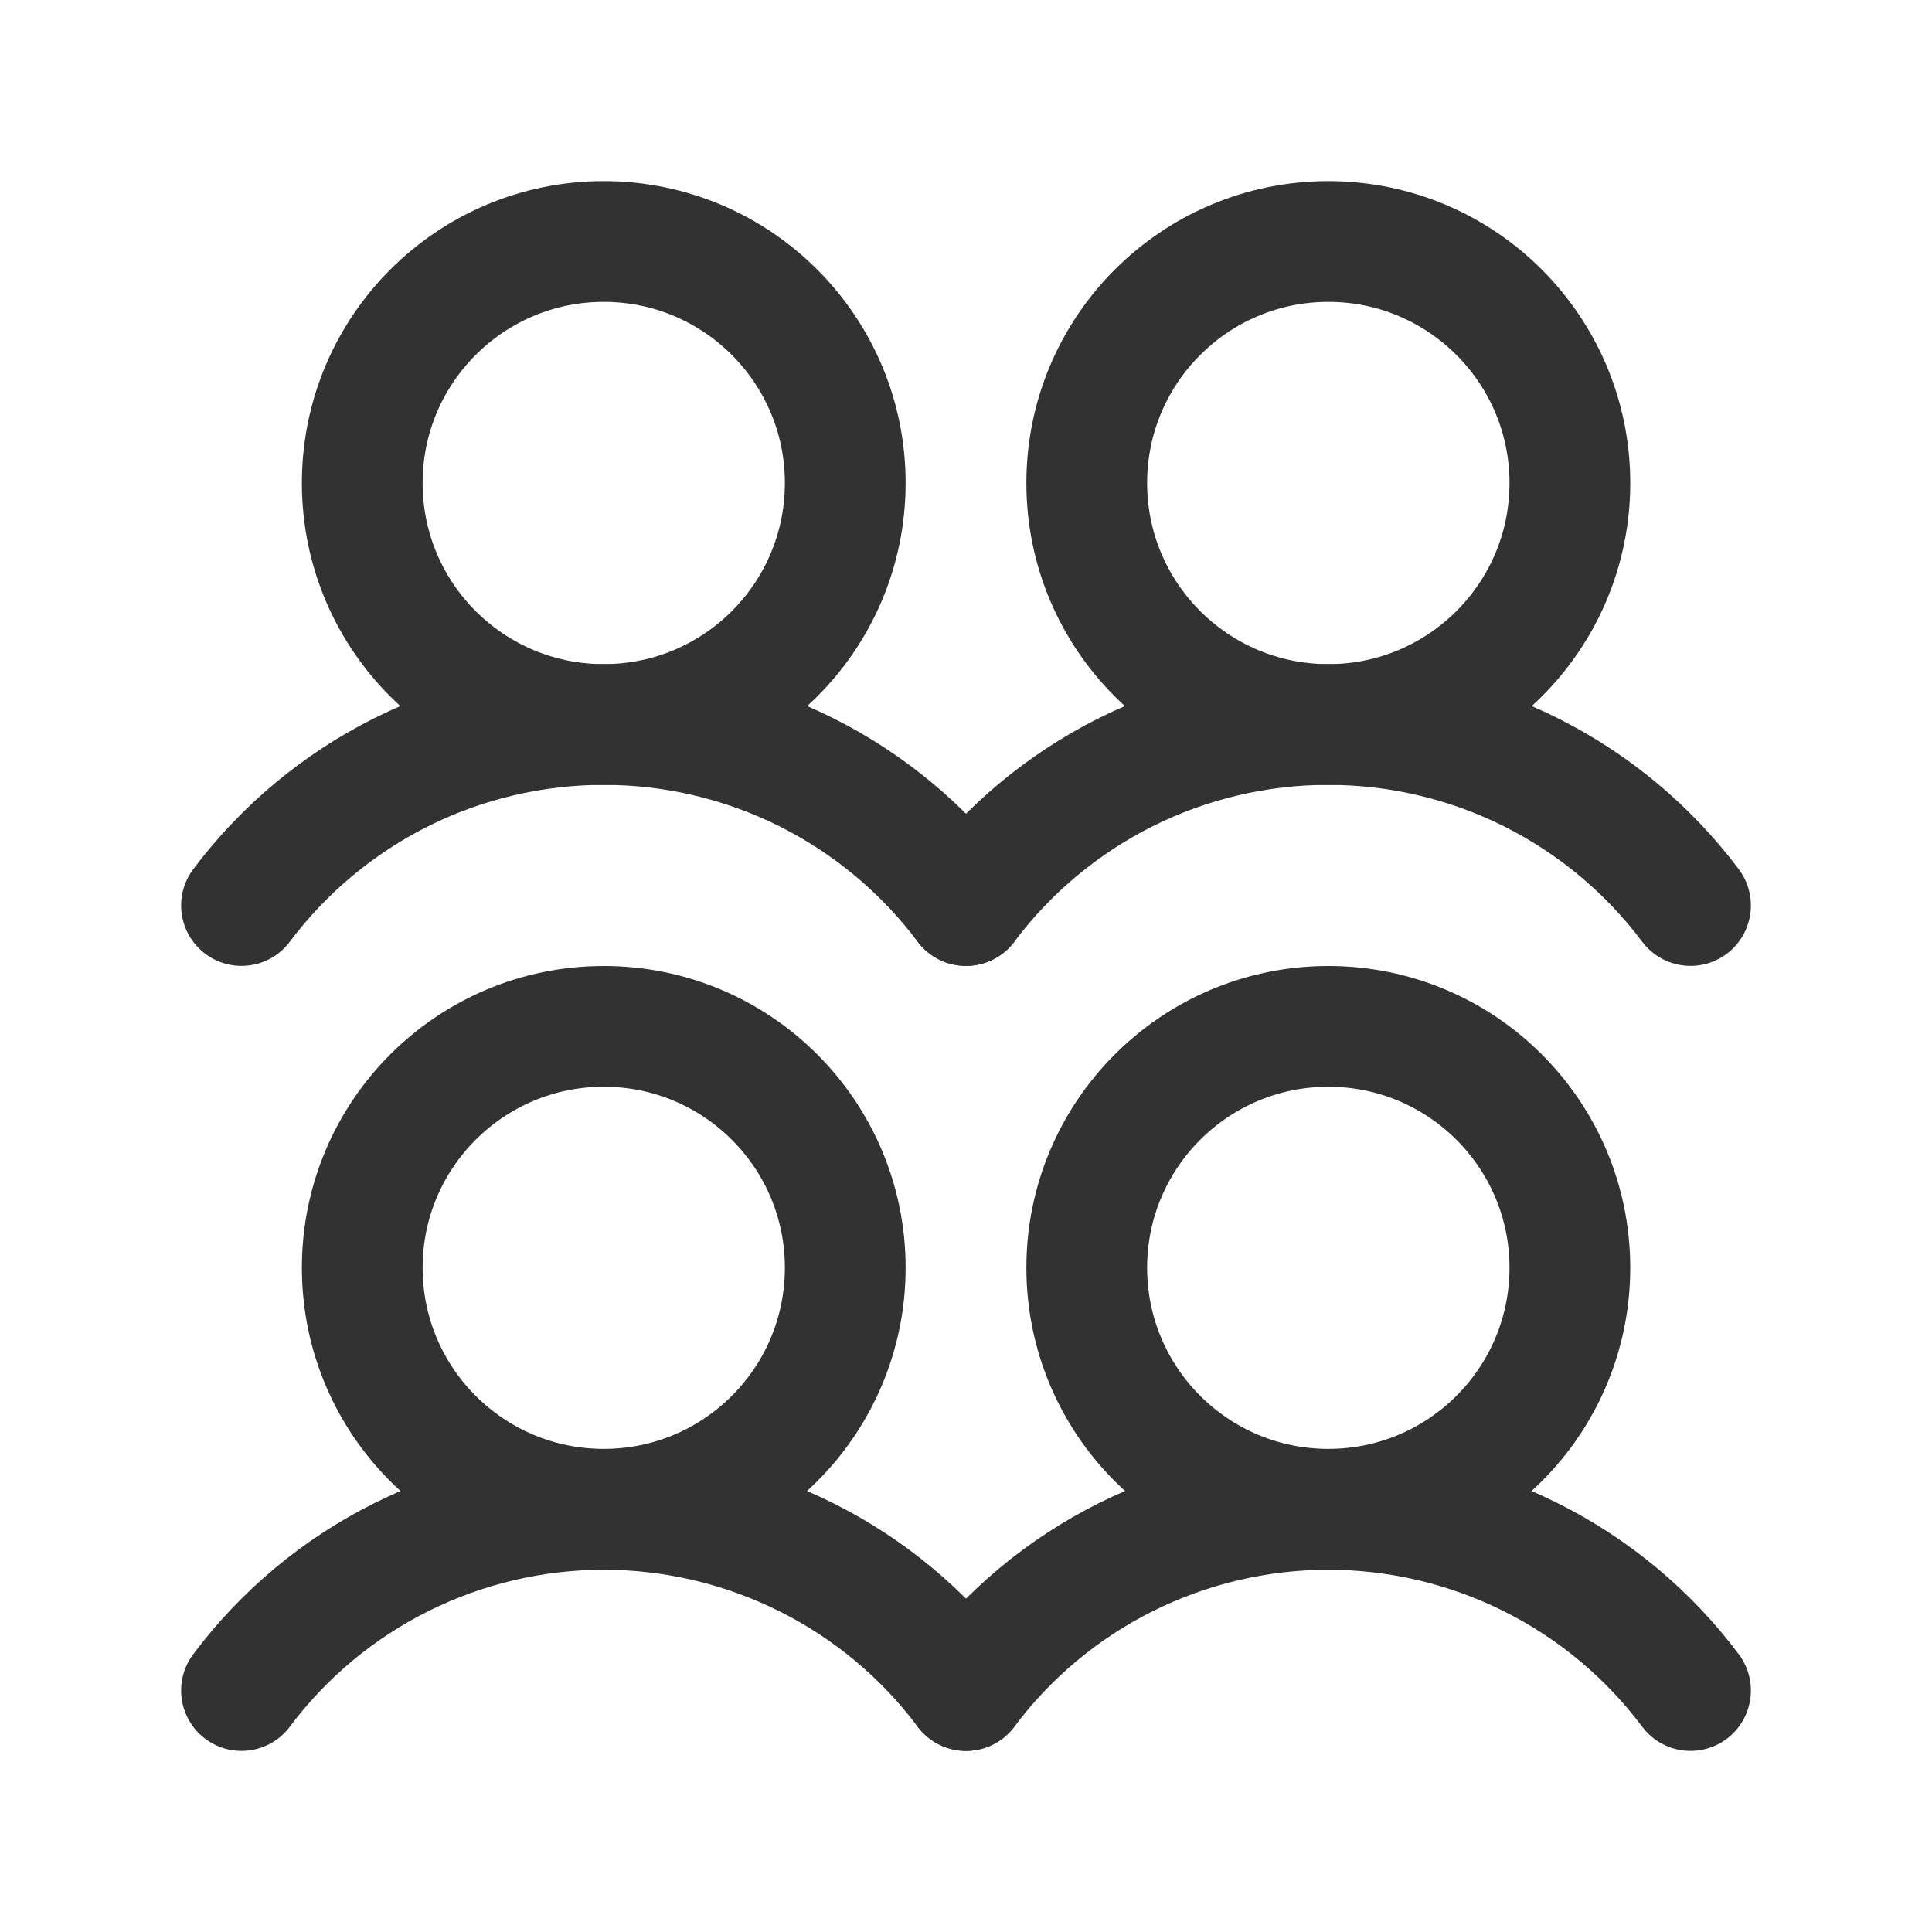 <svg width="16" height="16" viewBox="0 0 16 16" fill="none" xmlns="http://www.w3.org/2000/svg">
<path d="M5 12.499C6.105 12.499 7 11.604 7 10.499C7 9.395 6.105 8.5 5 8.5C3.895 8.5 3 9.395 3 10.499C3 11.604 3.895 12.499 5 12.499Z" stroke="#323232" stroke-linecap="round" stroke-linejoin="round"/>
<path d="M2 14C2.349 13.534 2.802 13.156 3.323 12.896C3.844 12.636 4.418 12.5 5 12.5C5.582 12.5 6.156 12.636 6.677 12.896C7.198 13.156 7.651 13.534 8 14" stroke="#323232" stroke-linecap="round" stroke-linejoin="round"/>
<path d="M5 6C6.105 6 7 5.105 7 4C7 2.896 6.105 2 5 2C3.895 2 3 2.896 3 4C3 5.105 3.895 6 5 6Z" stroke="#323232" stroke-linecap="round" stroke-linejoin="round"/>
<path d="M2 7.499C2.349 7.034 2.802 6.656 3.323 6.395C3.844 6.135 4.418 6 5 6C5.582 6 6.156 6.135 6.677 6.395C7.198 6.656 7.651 7.034 8 7.499" stroke="#323232" stroke-linecap="round" stroke-linejoin="round"/>
<path d="M11.001 12.499C12.105 12.499 13.001 11.604 13.001 10.499C13.001 9.395 12.105 8.5 11.001 8.5C9.896 8.5 9 9.395 9 10.499C9 11.604 9.896 12.499 11.001 12.499Z" stroke="#323232" stroke-linecap="round" stroke-linejoin="round"/>
<path d="M8 14C8.349 13.534 8.802 13.156 9.323 12.896C9.844 12.636 10.418 12.5 11 12.5C11.582 12.5 12.156 12.636 12.677 12.896C13.198 13.156 13.651 13.534 14 14" stroke="#323232" stroke-linecap="round" stroke-linejoin="round"/>
<path d="M11.001 6C12.105 6 13.001 5.105 13.001 4C13.001 2.896 12.105 2 11.001 2C9.896 2 9 2.896 9 4C9 5.105 9.896 6 11.001 6Z" stroke="#323232" stroke-linecap="round" stroke-linejoin="round"/>
<path d="M8 7.499C8.349 7.034 8.802 6.656 9.323 6.395C9.844 6.135 10.418 6 11 6C11.582 6 12.156 6.135 12.677 6.395C13.198 6.656 13.651 7.034 14 7.499" stroke="#323232" stroke-linecap="round" stroke-linejoin="round"/>
</svg>

